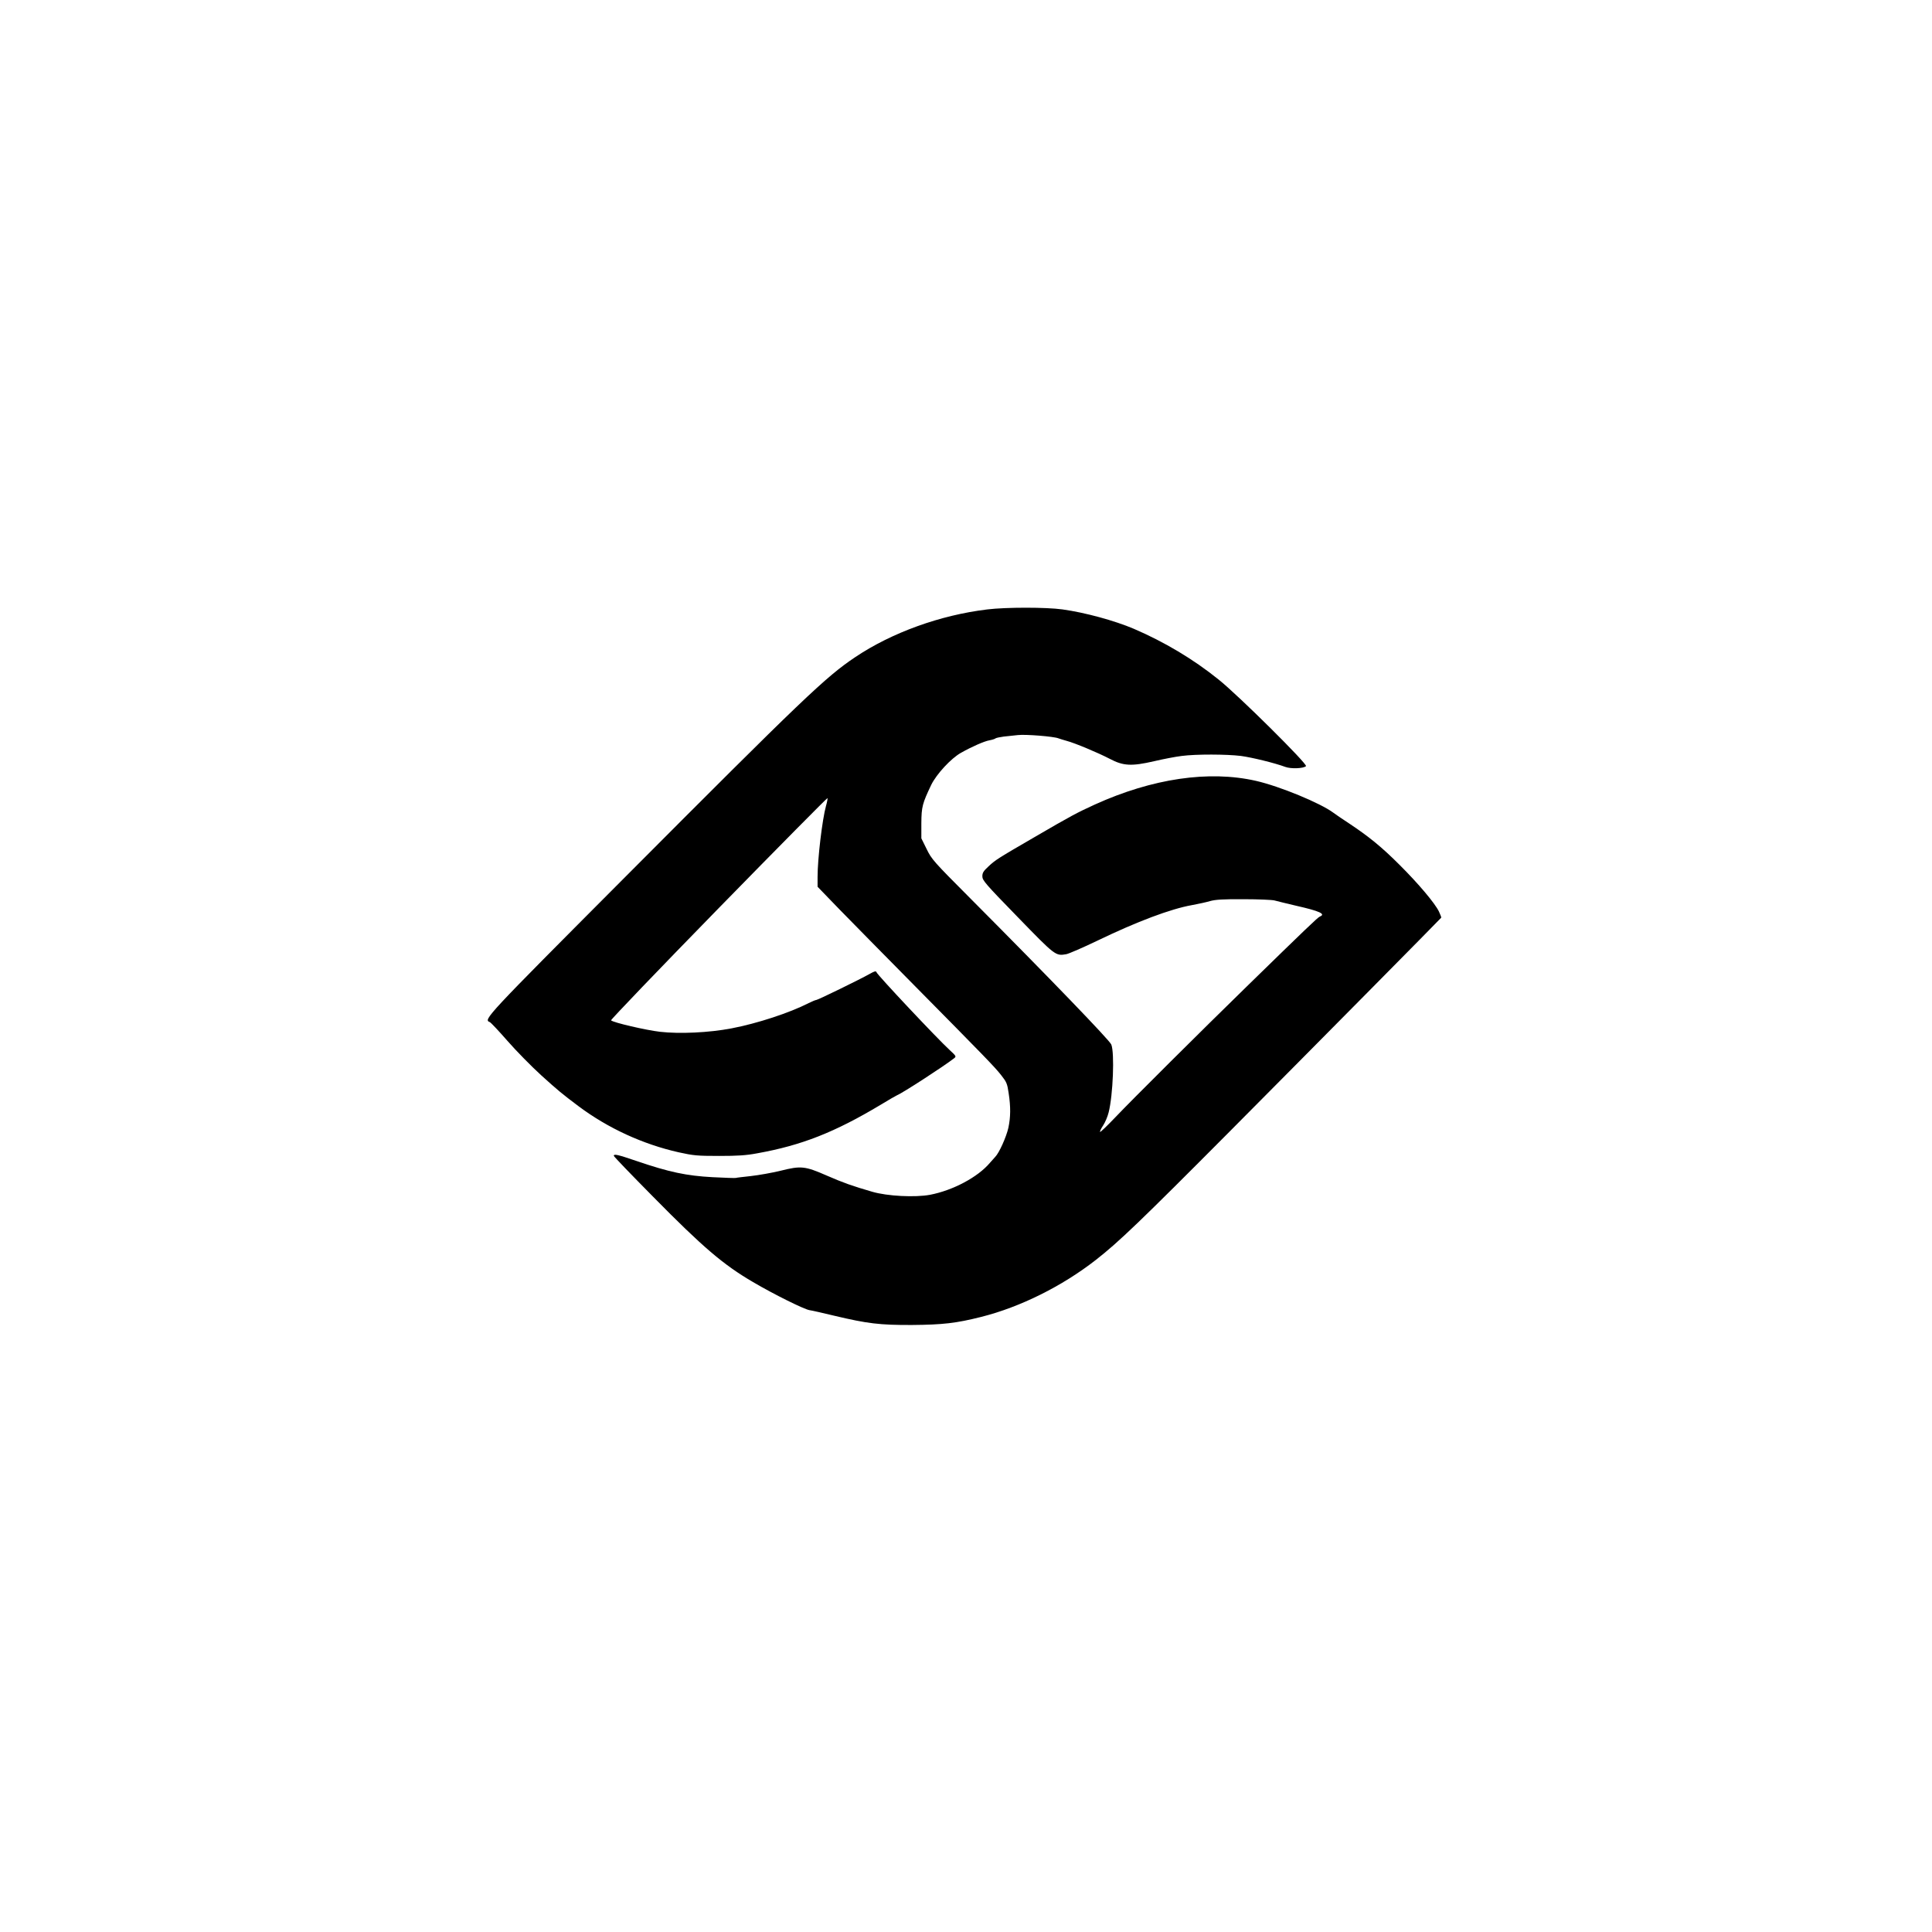 <?xml version="1.0" standalone="no"?>
<!DOCTYPE svg PUBLIC "-//W3C//DTD SVG 20010904//EN"
  "http://www.w3.org/TR/2001/REC-SVG-20010904/DTD/svg10.dtd">
<svg version="1.0" xmlns="http://www.w3.org/2000/svg"
  width="150pt" height="150pt" viewBox="0 0 1536 1536"
  preserveAspectRatio="xMidYMid meet">

<g transform="translate(0,1536) scale(0.1,-0.1)"
fill="#000000" stroke="none">
<path d="M7850 10515 c-374 -45 -759 -184 -1050 -379 -236 -158 -407 -321
-1845 -1764 -1101 -1105 -1113 -1118 -1061 -1138 8 -3 72 -71 141 -150 70 -80
191 -203 269 -274 134 -121 164 -146 296 -245 234 -175 511 -302 795 -366 118
-26 147 -29 321 -29 149 0 215 4 305 21 351 63 614 166 981 386 62 38 120 71
129 75 45 18 373 231 454 294 19 15 18 17 -36 67 -98 90 -574 596 -581 618 -4
11 -15 8 -54 -14 -78 -44 -412 -207 -424 -207 -6 0 -33 -11 -61 -25 -153 -78
-409 -162 -614 -201 -178 -34 -412 -45 -568 -27 -112 13 -371 73 -389 91 -4 4
380 405 854 890 474 485 864 879 867 877 2 -3 -3 -31 -12 -62 -30 -109 -67
-421 -67 -564 l0 -79 177 -183 c98 -100 355 -362 573 -582 585 -592 655 -664
709 -732 44 -56 49 -68 60 -143 17 -111 16 -191 -2 -276 -16 -72 -73 -200
-105 -232 -9 -10 -28 -31 -42 -47 -96 -114 -294 -219 -476 -254 -119 -22 -339
-11 -459 24 -159 46 -234 73 -360 128 -176 77 -207 80 -370 39 -66 -16 -172
-35 -235 -42 -63 -7 -117 -13 -120 -15 -3 -2 -86 1 -185 6 -206 11 -345 40
-605 129 -147 50 -180 58 -180 41 0 -6 141 -152 313 -326 396 -402 558 -540
794 -678 165 -97 403 -215 448 -223 22 -3 112 -24 200 -45 261 -62 359 -74
615 -73 246 2 351 14 550 64 311 78 644 244 912 453 183 143 351 304 1068
1025 673 677 1672 1687 1678 1696 2 2 -6 24 -18 49 -31 65 -163 222 -314 372
-141 141 -243 224 -401 329 -55 36 -111 74 -125 85 -102 76 -426 210 -615 253
-374 85 -823 19 -1280 -188 -142 -65 -186 -88 -478 -258 -293 -170 -314 -183
-369 -235 -39 -36 -48 -50 -48 -78 0 -32 23 -59 281 -324 301 -310 301 -310
387 -295 20 4 134 53 252 110 309 149 577 250 746 280 49 9 114 23 144 32 43
12 103 16 268 15 117 0 228 -5 245 -10 18 -5 95 -24 172 -42 186 -42 239 -66
188 -86 -16 -6 -115 -101 -578 -553 -356 -347 -927 -915 -1047 -1042 -64 -67
-119 -120 -122 -117 -3 3 7 26 24 51 16 24 36 71 44 104 35 137 48 475 21 540
-15 35 -480 518 -1123 1164 -292 293 -305 308 -345 390 l-42 85 0 120 c1 131
8 157 79 306 42 85 156 209 236 254 85 48 185 92 225 99 22 4 45 11 50 16 6 4
35 10 65 14 30 3 81 9 113 12 60 7 286 -11 322 -26 11 -4 40 -13 65 -20 65
-17 251 -95 343 -143 108 -57 173 -60 352 -19 72 17 170 36 220 42 115 15 357
14 471 0 89 -12 272 -57 352 -87 45 -17 146 -13 165 6 15 15 -539 564 -693
687 -203 164 -434 301 -676 405 -153 65 -387 129 -567 154 -131 18 -447 18
-597 0z"/>
</g>
</svg>
